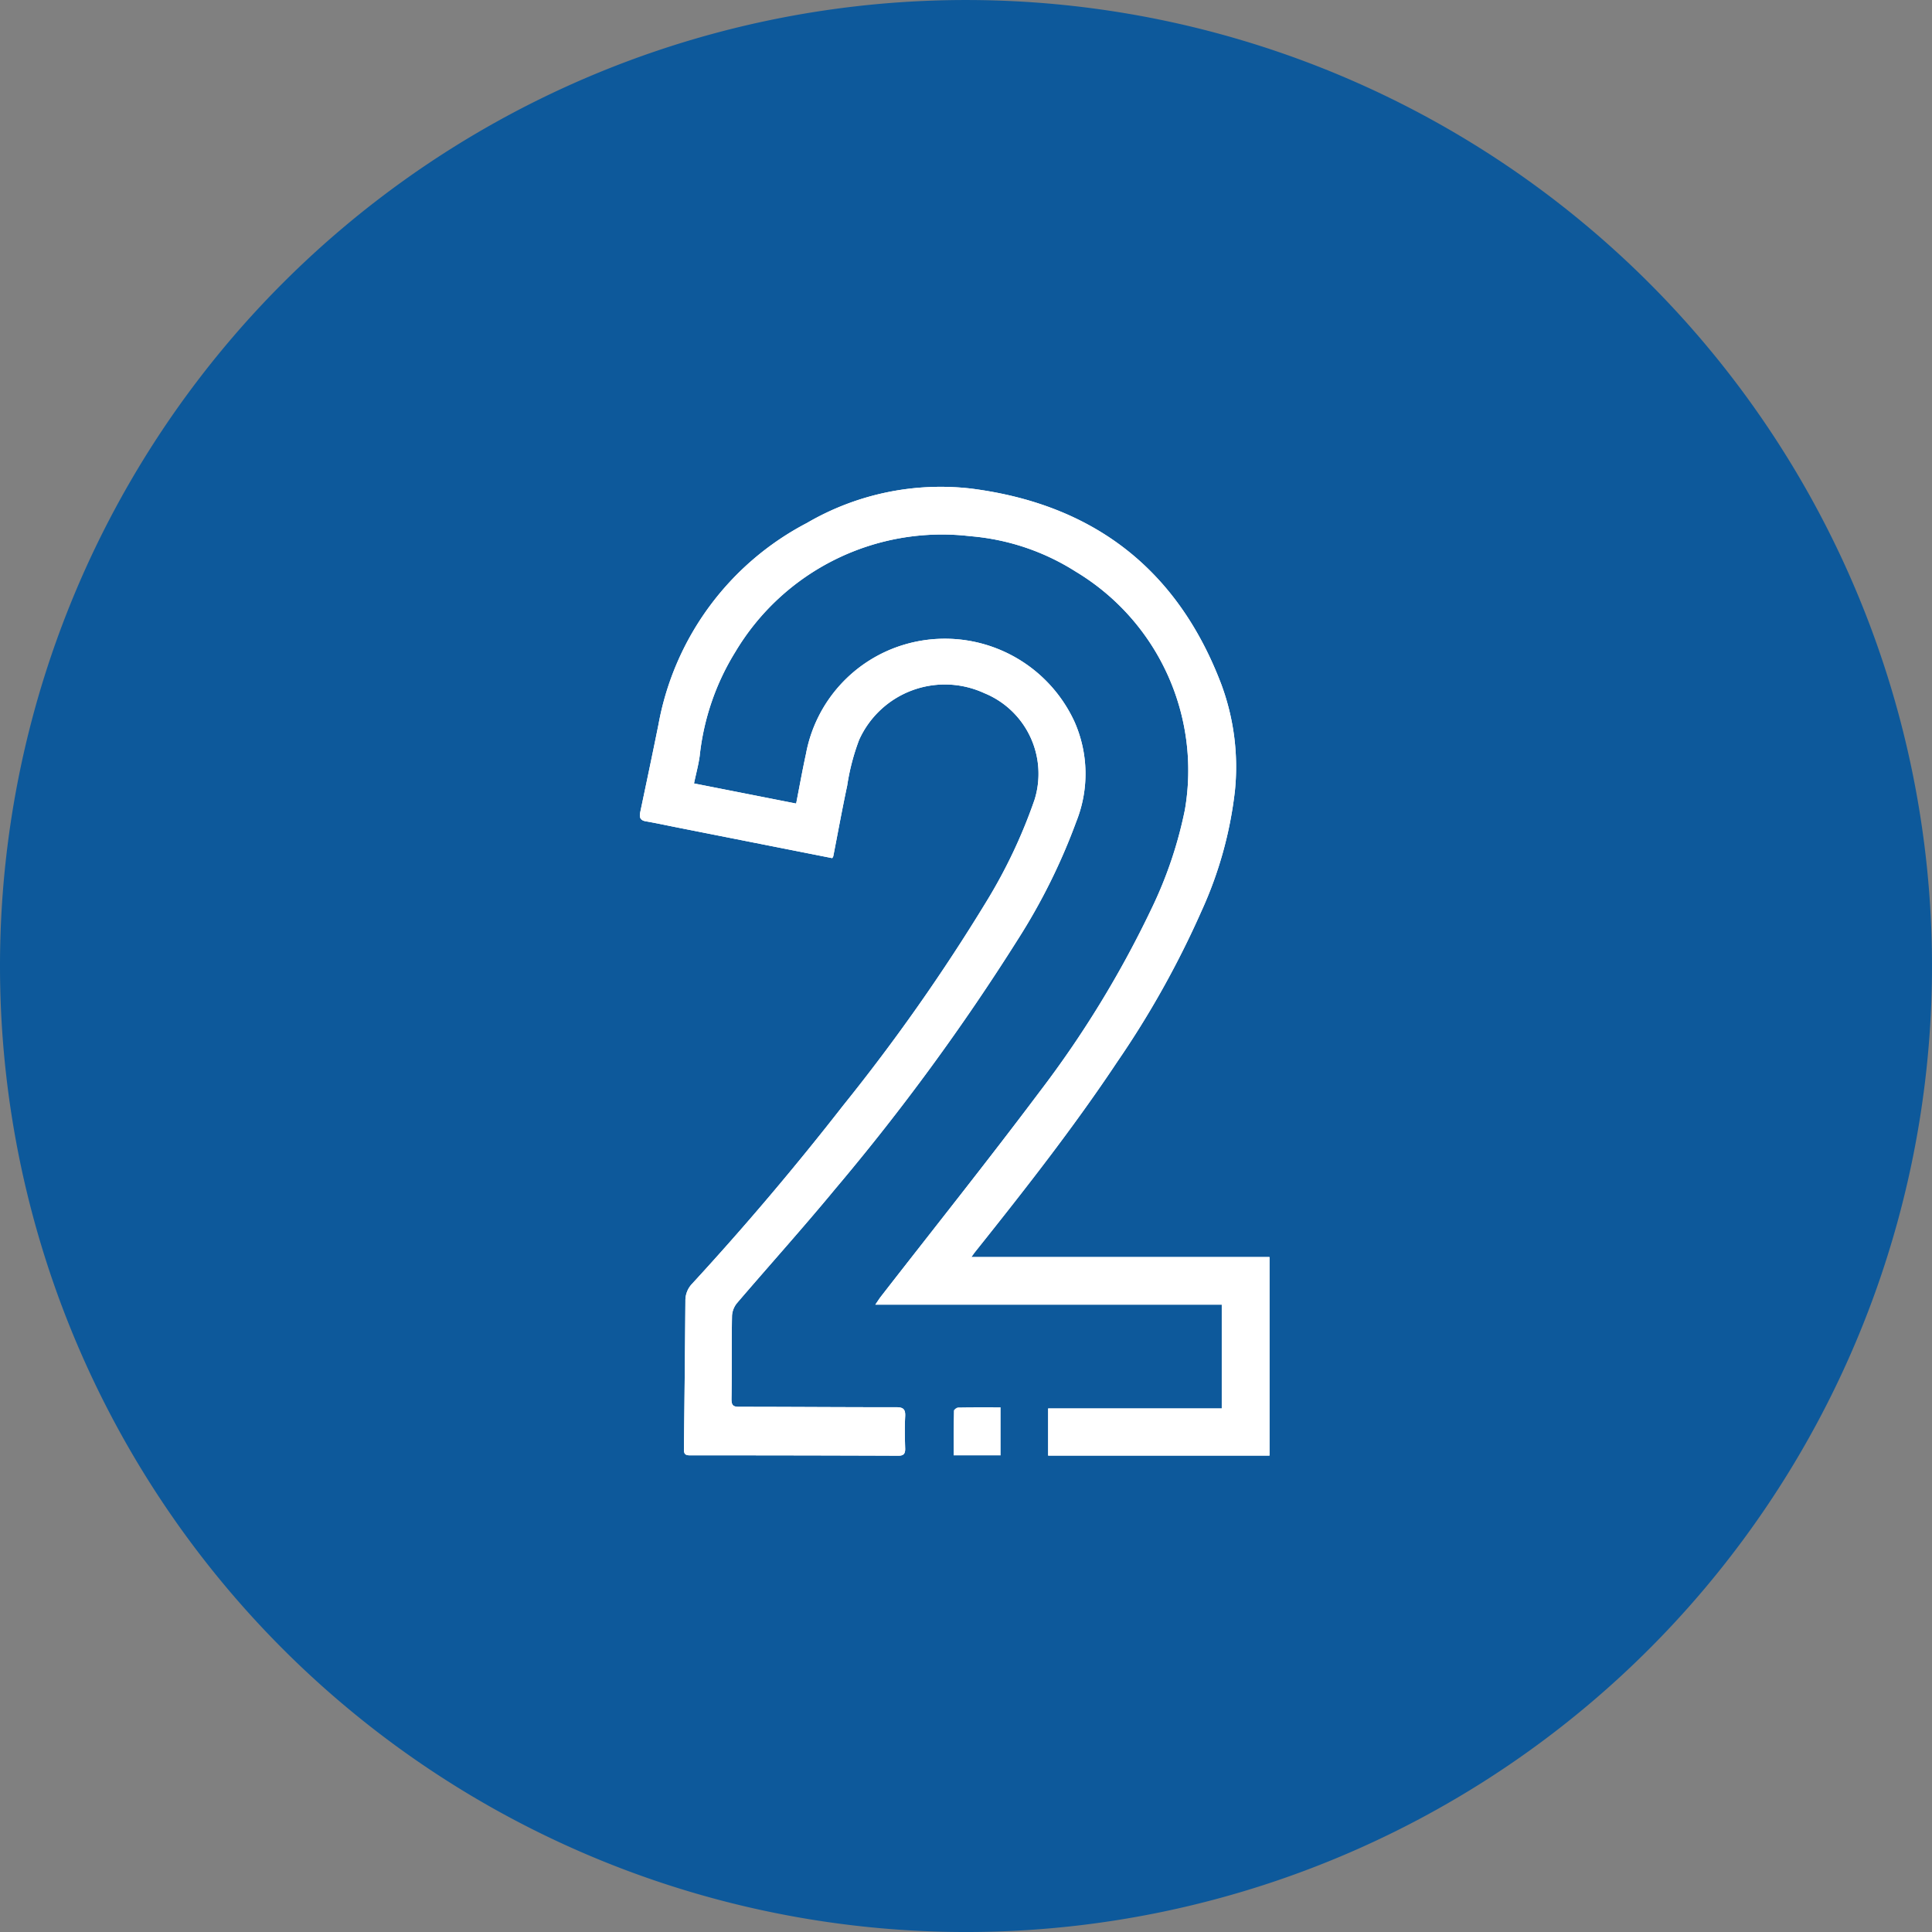 <svg xmlns="http://www.w3.org/2000/svg" xmlns:xlink="http://www.w3.org/1999/xlink" width="107" height="107" viewBox="0 0 107 107">
  <rect x="0" y="0" width="107" height="107" fill="#808080" stroke="none"/>
  <defs>
    <clipPath id="clip-path">
      <rect id="Rectangle_401286" data-name="Rectangle 401286" width="62" height="57" transform="translate(0.185 0)" fill="#fff"/>
    </clipPath>
    <clipPath id="clip-path-2">
      <rect id="Rectangle_401614" data-name="Rectangle 401614" width="35.195" height="54" fill="#fff"/>
    </clipPath>
  </defs>
  <g id="Group_1100532" data-name="Group 1100532" transform="translate(-287 -5553.482)">
    <g id="Grupo_156312" data-name="Grupo 156312" transform="translate(-1.668 1105.046)">
      <path id="Elipse_5845" data-name="Elipse 5845" d="M53.5,0A53.5,53.5,0,1,1,0,53.5,53.5,53.5,0,0,1,53.5,0Z" transform="translate(288.668 4448.437)" fill="#0d599b"/>
    </g>
    <g id="Group_1099533" data-name="Group 1099533" transform="translate(-98.712 -463.916)">
      <path id="Path_873216" data-name="Path 873216" d="M0,0H62.184V62.185H0Z" transform="translate(408.527 6040.213)" fill="none"/>
      <g id="Group_1099695" data-name="Group 1099695" transform="translate(409.37 6043.474)">
        <g id="Group_1099694" data-name="Group 1099694" transform="translate(-0.843 -0.639)" clip-path="url(#clip-path)">
          <g id="Group_1100377" data-name="Group 1100377" transform="translate(12.461 1.35)">
            <g id="Group_1100376" data-name="Group 1100376" clip-path="url(#clip-path-2)">
              <path id="Path_874532" data-name="Path 874532" d="M3.5,16.94l5.655,1.114c.185-.942.347-1.85.544-2.751a7.8,7.8,0,0,1,5.472-6.059,7.9,7.9,0,0,1,9.4,4.28,7.124,7.124,0,0,1,.1,5.528,33.734,33.734,0,0,1-3.237,6.528A123.489,123.489,0,0,1,11.306,39.413c-1.765,2.136-3.622,4.2-5.421,6.3a1.216,1.216,0,0,0-.282.708C5.575,47.96,5.6,49.5,5.574,51.033c0,.34.085.432.421.432,2.9,0,5.8.025,8.707.022.393,0,.511.119.491.507-.031.591-.019,1.186,0,1.778.008.293-.086.405-.391.4q-5.764-.022-11.528-.02c-.284,0-.337-.1-.334-.353q.049-4.1.082-8.206a1.33,1.33,0,0,1,.372-.944Q7.765,39.9,11.74,34.8a105.573,105.573,0,0,0,7.953-11.318,28.824,28.824,0,0,0,2.665-5.638,4.824,4.824,0,0,0-2.791-5.908,5.209,5.209,0,0,0-6.928,2.6,12.33,12.33,0,0,0-.657,2.524c-.278,1.3-.515,2.611-.771,3.917a.385.385,0,0,1-.06.1L2.518,19.369c-.565-.112-1.127-.235-1.694-.332-.334-.058-.357-.251-.3-.524.34-1.617.683-3.234,1.009-4.854A15.766,15.766,0,0,1,9.747,2.518,14.7,14.7,0,0,1,18.821.607c6.735.854,11.441,4.417,13.881,10.845a13.158,13.158,0,0,1,.752,5.911A21.966,21.966,0,0,1,31.6,24.017a51.693,51.693,0,0,1-4.657,8.335C24.51,36.01,21.8,39.46,19.065,42.888c-.057.071-.107.146-.206.282H35.371V54.165H23.111v-2.61h9.616V45.807H13.54c.143-.208.222-.336.313-.453,2.93-3.772,5.91-7.505,8.777-11.325a57.5,57.5,0,0,0,6.2-10.138,23.1,23.1,0,0,0,1.854-5.485A12.841,12.841,0,0,0,24.649,5.215a12.821,12.821,0,0,0-5.856-1.969A13.322,13.322,0,0,0,5.787,9.655,13.7,13.7,0,0,0,3.814,15.41c-.07.515-.209,1.02-.317,1.53" transform="translate(-0.338 -0.338)" fill="#fff"/>
              <path id="Path_874533" data-name="Path 874533" d="M3.5,16.94l5.655,1.114c.185-.942.347-1.85.544-2.751a7.8,7.8,0,0,1,5.472-6.059,7.9,7.9,0,0,1,9.4,4.28,7.124,7.124,0,0,1,.1,5.528,33.734,33.734,0,0,1-3.237,6.528A123.489,123.489,0,0,1,11.306,39.413c-1.765,2.136-3.622,4.2-5.421,6.3a1.216,1.216,0,0,0-.282.708C5.575,47.96,5.6,49.5,5.574,51.033c0,.34.085.432.421.432,2.9,0,5.8.025,8.707.022.393,0,.511.119.491.507-.031.591-.019,1.186,0,1.778.008.293-.086.405-.391.4q-5.764-.022-11.528-.02c-.284,0-.337-.1-.334-.353q.049-4.1.082-8.206a1.33,1.33,0,0,1,.372-.944Q7.765,39.9,11.74,34.8a105.573,105.573,0,0,0,7.953-11.318,28.824,28.824,0,0,0,2.665-5.638,4.824,4.824,0,0,0-2.791-5.908,5.209,5.209,0,0,0-6.928,2.6,12.33,12.33,0,0,0-.657,2.524c-.278,1.3-.515,2.611-.771,3.917a.385.385,0,0,1-.06.1L2.518,19.369c-.565-.112-1.127-.235-1.694-.332-.334-.058-.357-.251-.3-.524.34-1.617.683-3.234,1.009-4.854A15.766,15.766,0,0,1,9.747,2.518,14.7,14.7,0,0,1,18.821.607c6.735.854,11.441,4.417,13.881,10.845a13.158,13.158,0,0,1,.752,5.911A21.966,21.966,0,0,1,31.6,24.017a51.693,51.693,0,0,1-4.657,8.335C24.51,36.01,21.8,39.46,19.065,42.888c-.057.071-.107.146-.206.282H35.371V54.165H23.111v-2.61h9.616V45.807H13.54c.143-.208.222-.336.313-.453,2.93-3.772,5.91-7.505,8.777-11.325a57.5,57.5,0,0,0,6.2-10.138,23.1,23.1,0,0,0,1.854-5.485A12.841,12.841,0,0,0,24.649,5.215a12.821,12.821,0,0,0-5.856-1.969A13.322,13.322,0,0,0,5.787,9.655,13.7,13.7,0,0,0,3.814,15.41C3.744,15.925,3.6,16.43,3.5,16.94Z" transform="translate(-0.338 -0.338)" fill="#fff"/>
              <path id="Path_874534" data-name="Path 874534" d="M54.232,160.83c0-.838-.006-1.655.011-2.471,0-.066.156-.183.242-.185.774-.015,1.548-.008,2.349-.008v2.664Z" transform="translate(-36.692 -107.012)" fill="#fff"/>
            </g>
          </g>
        </g>
      </g>
    </g>
  </g>
</svg>
